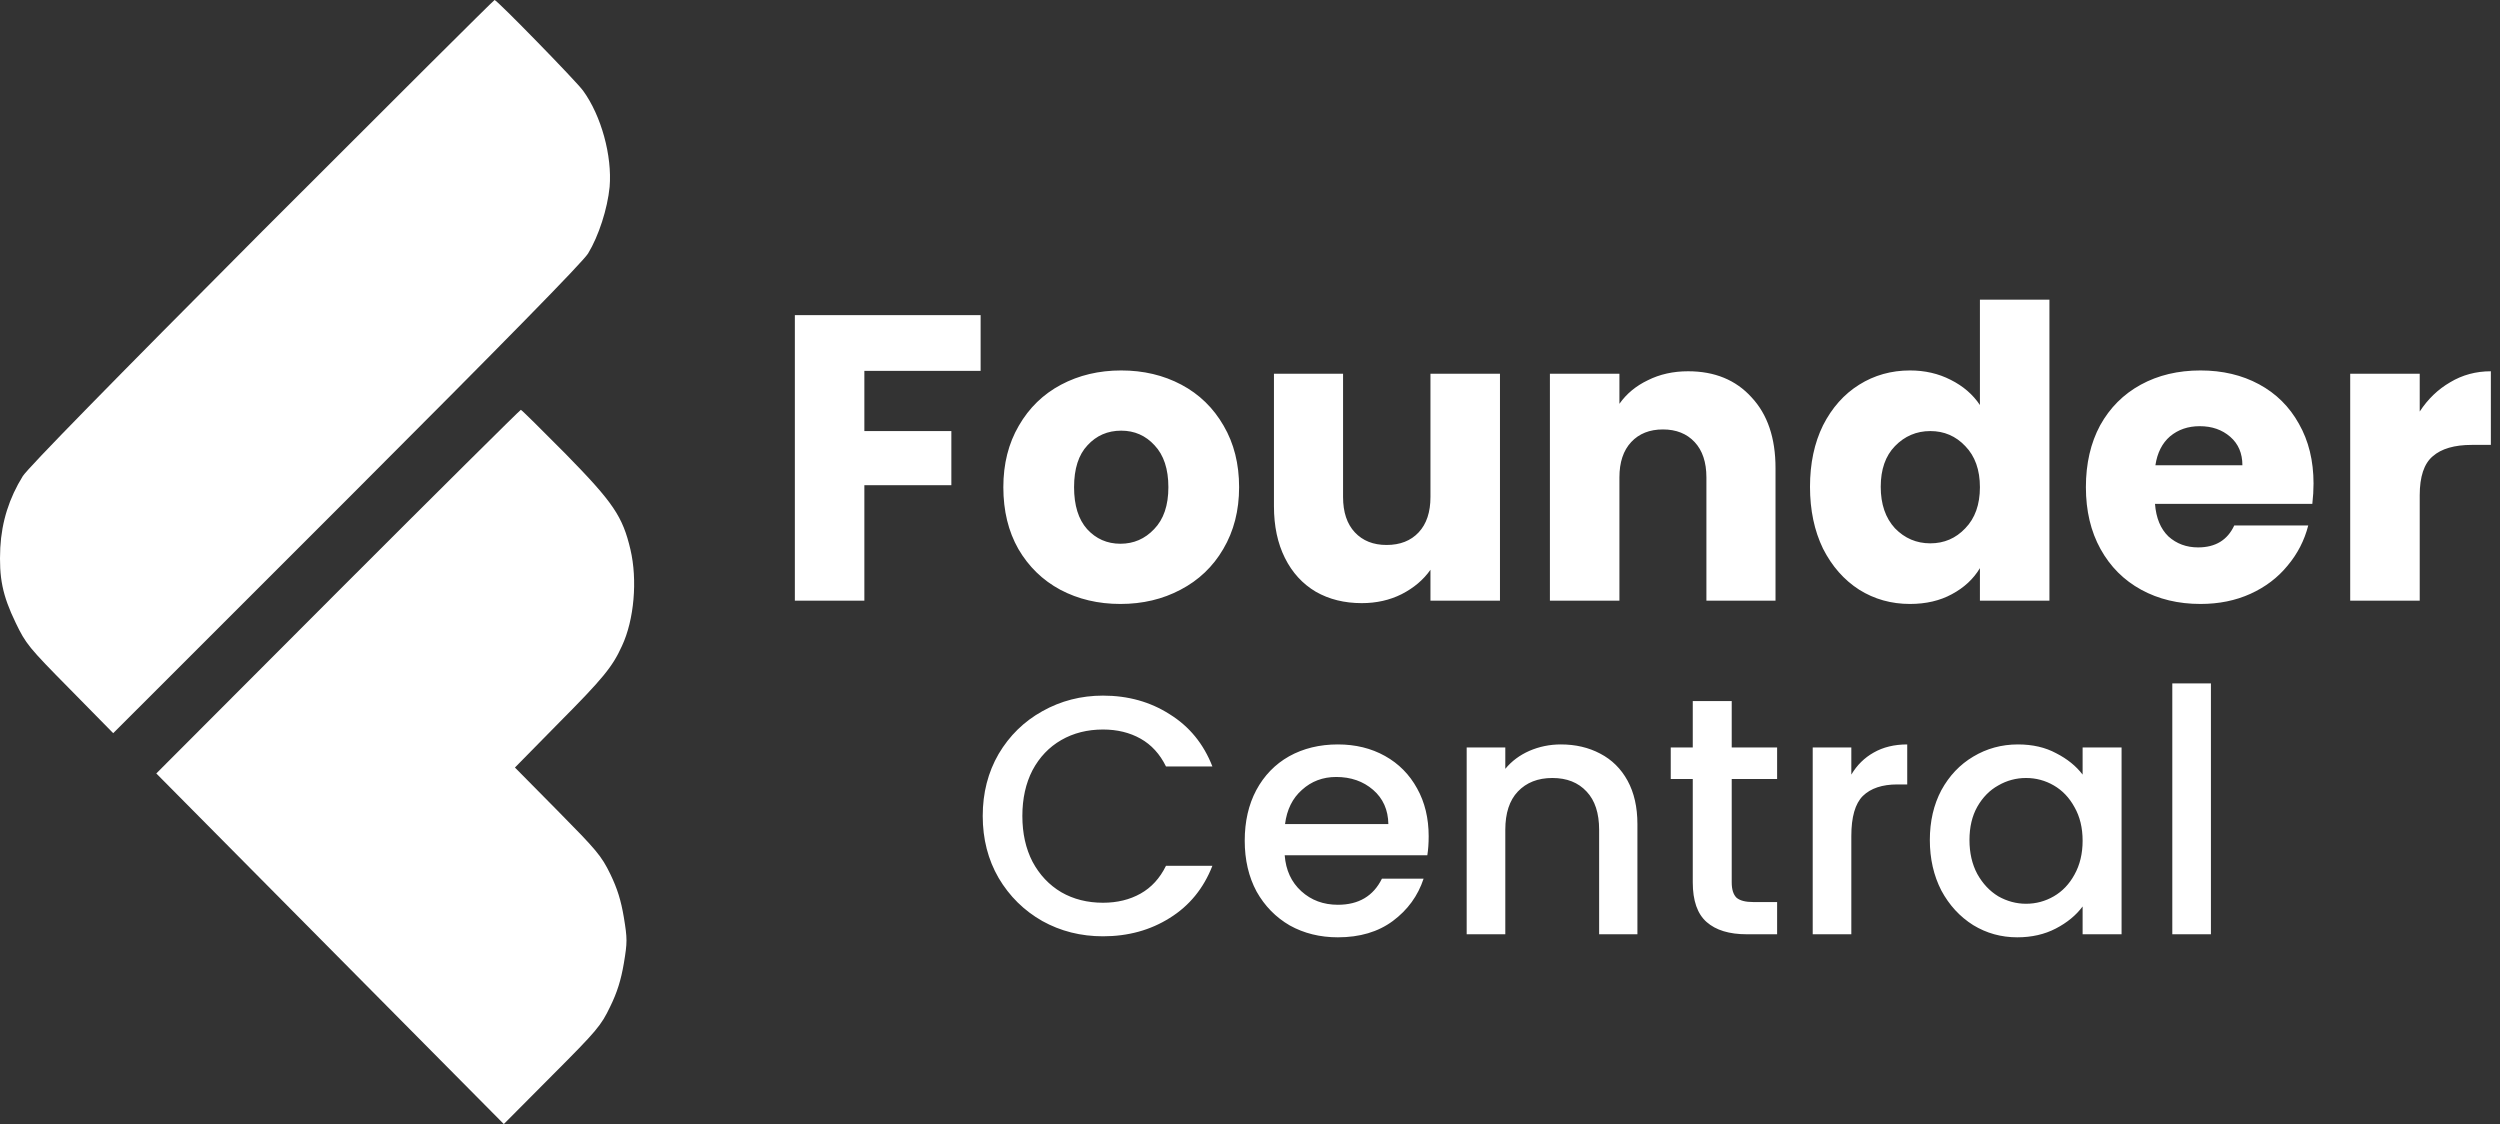 <svg width="1112" height="500" viewBox="0 0 1112 500" fill="none" xmlns="http://www.w3.org/2000/svg">
<rect x="0" y="0" width="1112" height="500" fill="#333333" stroke="none"/>
<g clip-path="url(#clip0_1_52)">
<path d="M116.587 102.946C49.935 169.856 12.555 208 10.133 211.793C4.131 221.487 0.762 231.919 0.13 243.615C-0.502 256.997 1.077 264.794 6.974 277.017C11.502 286.396 12.66 287.871 31.087 306.521L50.356 326.12L154.177 222.33C224.831 151.627 259.157 116.644 261.579 112.745C266.317 104.948 270.214 92.83 271.161 83.136C272.319 69.333 267.475 51.525 259.368 40.356C256.419 36.246 221.04 -0.001 219.987 -0.001C219.672 -0.001 173.131 46.362 116.587 102.946Z" fill="white"/>
<path d="M150.282 263.109L69.52 344.033L146.807 422.007L224.094 499.981L245.574 478.38C265.685 458.255 267.371 456.147 271.371 447.823C274.53 441.395 276.215 435.916 277.479 428.54C279.058 419.057 279.058 417.581 277.479 407.993C276.215 400.512 274.636 395.349 271.477 388.815C267.475 380.597 265.37 378.173 247.996 360.577L229.042 341.399L248.523 321.589C268.213 301.78 272.424 296.616 276.636 287.344C282.112 275.648 283.586 257.946 280.427 244.458C276.952 229.707 272.846 223.595 251.681 201.994C240.941 191.141 231.991 182.29 231.675 182.29C231.359 182.29 194.716 218.643 150.282 263.109Z" fill="white"/>
<path d="M436.181 140.17V164.959H384.469V191.738H423.163V215.803H384.469V267.191H353.55V140.17H436.181ZM498.359 268.638C488.474 268.638 479.554 266.527 471.598 262.305C463.763 258.083 457.555 252.052 452.975 244.211C448.514 236.37 446.284 227.203 446.284 216.708C446.284 206.334 448.575 197.227 453.155 189.386C457.736 181.425 464.004 175.333 471.96 171.111C479.916 166.889 488.836 164.778 498.72 164.778C508.605 164.778 517.525 166.889 525.481 171.111C533.436 175.333 539.705 181.425 544.285 189.386C548.866 197.227 551.156 206.334 551.156 216.708C551.156 227.082 548.805 236.25 544.104 244.211C539.524 252.052 533.195 258.083 525.119 262.305C517.163 266.527 508.243 268.638 498.359 268.638ZM498.359 241.859C504.265 241.859 509.268 239.688 513.366 235.345C517.585 231.002 519.695 224.79 519.695 216.708C519.695 208.626 517.645 202.414 513.547 198.071C509.569 193.729 504.627 191.557 498.72 191.557C492.693 191.557 487.691 193.729 483.713 198.071C479.735 202.293 477.746 208.505 477.746 216.708C477.746 224.79 479.675 231.002 483.532 235.345C487.51 239.688 492.452 241.859 498.359 241.859ZM667.188 166.226V267.191H636.269V253.439C633.135 257.902 628.856 261.521 623.431 264.296C618.127 266.949 612.221 268.276 605.711 268.276C597.996 268.276 591.185 266.587 585.278 263.21C579.372 259.712 574.791 254.706 571.537 248.192C568.282 241.678 566.655 234.018 566.655 225.212V166.226H597.393V221.051C597.393 227.806 599.141 233.053 602.636 236.792C606.133 240.532 610.835 242.402 616.741 242.402C622.768 242.402 627.53 240.532 631.025 236.792C634.521 233.053 636.269 227.806 636.269 221.051V166.226H667.188ZM750.874 165.14C762.687 165.14 772.09 169 779.081 176.72C786.193 184.32 789.749 194.814 789.749 208.204V267.191H759.011V212.365C759.011 205.61 757.263 200.363 753.767 196.624C750.272 192.884 745.57 191.014 739.664 191.014C733.757 191.014 729.056 192.884 725.56 196.624C722.065 200.363 720.317 205.61 720.317 212.365V267.191H689.398V166.226H720.317V179.615C723.451 175.152 727.67 171.654 732.974 169.121C738.278 166.467 744.244 165.14 750.874 165.14ZM805.088 216.527C805.088 206.153 807.017 197.046 810.874 189.205C814.852 181.364 820.216 175.333 826.966 171.111C833.717 166.889 841.251 164.778 849.568 164.778C856.198 164.778 862.225 166.165 867.649 168.94C873.194 171.714 877.534 175.454 880.668 180.158V133.294H911.587V267.191H880.668V252.715C877.775 257.54 873.616 261.4 868.192 264.296C862.888 267.191 856.68 268.638 849.568 268.638C841.251 268.638 833.717 266.527 826.966 262.305C820.216 257.963 814.852 251.871 810.874 244.03C807.017 236.069 805.088 226.901 805.088 216.527ZM880.668 216.708C880.668 208.988 878.498 202.896 874.159 198.433C869.94 193.97 864.756 191.738 858.609 191.738C852.461 191.738 847.217 193.97 842.878 198.433C838.659 202.776 836.549 208.807 836.549 216.527C836.549 224.247 838.659 230.399 842.878 234.983C847.217 239.446 852.461 241.678 858.609 241.678C864.756 241.678 869.94 239.446 874.159 234.983C878.498 230.52 880.668 224.428 880.668 216.708ZM1029.06 215.08C1029.06 217.975 1028.88 220.99 1028.52 224.127H958.544C959.026 230.399 961.015 235.224 964.511 238.602C968.127 241.859 972.527 243.487 977.71 243.487C985.425 243.487 990.789 240.23 993.803 233.717H1026.71C1025.02 240.351 1021.95 246.322 1017.49 251.63C1013.15 256.937 1007.66 261.099 1001.04 264.115C994.405 267.13 986.992 268.638 978.795 268.638C968.911 268.638 960.111 266.527 952.396 262.305C944.682 258.083 938.655 252.052 934.315 244.211C929.975 236.37 927.806 227.203 927.806 216.708C927.806 206.213 929.915 197.046 934.134 189.205C938.474 181.364 944.501 175.333 952.216 171.111C959.93 166.889 968.79 164.778 978.795 164.778C988.559 164.778 997.238 166.829 1004.83 170.93C1012.43 175.031 1018.33 180.882 1022.55 188.481C1026.89 196.081 1029.06 204.947 1029.06 215.08ZM997.419 206.937C997.419 201.63 995.611 197.408 991.994 194.271C988.378 191.135 983.858 189.567 978.433 189.567C973.25 189.567 968.85 191.075 965.234 194.09C961.738 197.106 959.569 201.388 958.725 206.937H997.419ZM1076.29 183.053C1079.91 177.504 1084.43 173.162 1089.85 170.025C1095.27 166.768 1101.3 165.14 1107.93 165.14V197.89H1099.43C1091.72 197.89 1085.93 199.579 1082.08 202.957C1078.22 206.213 1076.29 212.004 1076.29 220.327V267.191H1045.37V166.226H1076.29V183.053Z" fill="white"/>
<path d="M437.115 362.939C437.115 352.685 439.476 343.487 444.197 335.345C449.019 327.203 455.498 320.87 463.635 316.346C471.872 311.722 480.862 309.41 490.606 309.41C501.756 309.41 511.651 312.174 520.289 317.703C529.029 323.132 535.357 330.872 539.275 340.924H518.632C515.92 335.395 512.153 331.274 507.331 328.56C502.509 325.846 496.934 324.489 490.606 324.489C483.675 324.489 477.497 326.046 472.073 329.163C466.648 332.279 462.379 336.752 459.265 342.583C456.251 348.413 454.745 355.198 454.745 362.939C454.745 370.679 456.251 377.464 459.265 383.294C462.379 389.125 466.648 393.648 472.073 396.865C477.497 399.981 483.675 401.539 490.606 401.539C496.934 401.539 502.509 400.182 507.331 397.468C512.153 394.754 515.92 390.633 518.632 385.104H539.275C535.357 395.156 529.029 402.896 520.289 408.325C511.651 413.753 501.756 416.467 490.606 416.467C480.762 416.467 471.771 414.205 463.635 409.682C455.498 405.057 449.019 398.674 444.197 390.532C439.476 382.39 437.115 373.192 437.115 362.939ZM635.473 371.986C635.473 375.102 635.274 377.916 634.871 380.429H571.435C571.937 387.064 574.398 392.391 578.818 396.413C583.238 400.434 588.663 402.444 595.091 402.444C604.331 402.444 610.865 398.574 614.68 390.834H633.213C630.7 398.473 626.131 404.756 619.502 409.682C612.974 414.507 604.838 416.919 595.091 416.919C587.156 416.919 580.023 415.16 573.695 411.642C567.467 408.023 562.545 402.997 558.929 396.563C555.413 390.03 553.655 382.49 553.655 373.946C553.655 365.401 555.363 357.913 558.778 351.479C562.294 344.945 567.166 339.919 573.394 336.401C579.722 332.882 586.955 331.123 595.091 331.123C602.927 331.123 609.906 332.832 616.036 336.25C622.166 339.668 626.933 344.493 630.35 350.725C633.768 356.857 635.473 363.944 635.473 371.986ZM617.543 366.557C617.44 360.224 615.18 355.148 610.762 351.328C606.344 347.508 600.868 345.598 594.338 345.598C588.411 345.598 583.338 347.508 579.119 351.328C574.9 355.048 572.39 360.124 571.585 366.557H617.543ZM694.268 331.123C700.795 331.123 706.623 332.48 711.746 335.194C716.966 337.908 721.034 341.929 723.951 347.257C726.862 352.584 728.321 359.018 728.321 366.557V415.562H711.294V369.121C711.294 361.682 709.432 356.002 705.719 352.082C702.001 348.061 696.926 346.051 690.501 346.051C684.07 346.051 678.947 348.061 675.132 352.082C671.413 356.002 669.557 361.682 669.557 369.121V415.562H652.379V332.48H669.557V341.98C672.365 338.562 675.933 335.898 680.255 333.988C684.673 332.078 689.344 331.123 694.268 331.123ZM770.269 346.503V392.492C770.269 395.609 770.975 397.87 772.379 399.277C773.886 400.584 776.399 401.238 779.913 401.238H790.46V415.562H776.899C769.167 415.562 763.236 413.753 759.119 410.134C755.003 406.515 752.942 400.635 752.942 392.492V346.503H743.148V332.48H752.942V311.823H770.269V332.48H790.46V346.503H770.269ZM823.471 344.543C825.978 340.321 829.293 337.054 833.415 334.742C837.634 332.329 842.607 331.123 848.332 331.123V348.916H843.963C837.231 348.916 832.108 350.624 828.594 354.042C825.176 357.46 823.471 363.391 823.471 371.835V415.562H806.293V332.48H823.471V344.543ZM858.392 373.644C858.392 365.301 860.103 357.913 863.515 351.479C867.035 345.045 871.754 340.069 877.678 336.551C883.706 332.932 890.335 331.123 897.568 331.123C904.101 331.123 909.773 332.43 914.594 335.043C919.519 337.557 923.436 340.723 926.347 344.543V332.48H943.675V415.562H926.347V403.198C923.436 407.118 919.47 410.385 914.444 412.999C909.423 415.612 903.697 416.919 897.266 416.919C890.136 416.919 883.609 415.11 877.678 411.491C871.754 407.771 867.035 402.645 863.515 396.111C860.103 389.477 858.392 381.987 858.392 373.644ZM926.347 373.946C926.347 368.216 925.142 363.24 922.731 359.018C920.423 354.796 917.361 351.58 913.54 349.368C909.725 347.156 905.608 346.051 901.184 346.051C896.766 346.051 892.65 347.156 888.829 349.368C885.013 351.479 881.897 354.645 879.487 358.867C877.178 362.989 876.021 367.914 876.021 373.644C876.021 379.374 877.178 384.4 879.487 388.723C881.897 393.045 885.013 396.363 888.829 398.674C892.746 400.886 896.869 401.992 901.184 401.992C905.608 401.992 909.725 400.886 913.54 398.674C917.361 396.463 920.423 393.246 922.731 389.024C925.142 384.701 926.347 379.676 926.347 373.946ZM983.418 303.982V415.562H966.241V303.982H983.418Z" fill="white"/>
</g>
<defs>
<clipPath id="clip0_1_52">
<rect width="1112" height="500" fill="white"/>
</clipPath>
</defs>
</svg>
